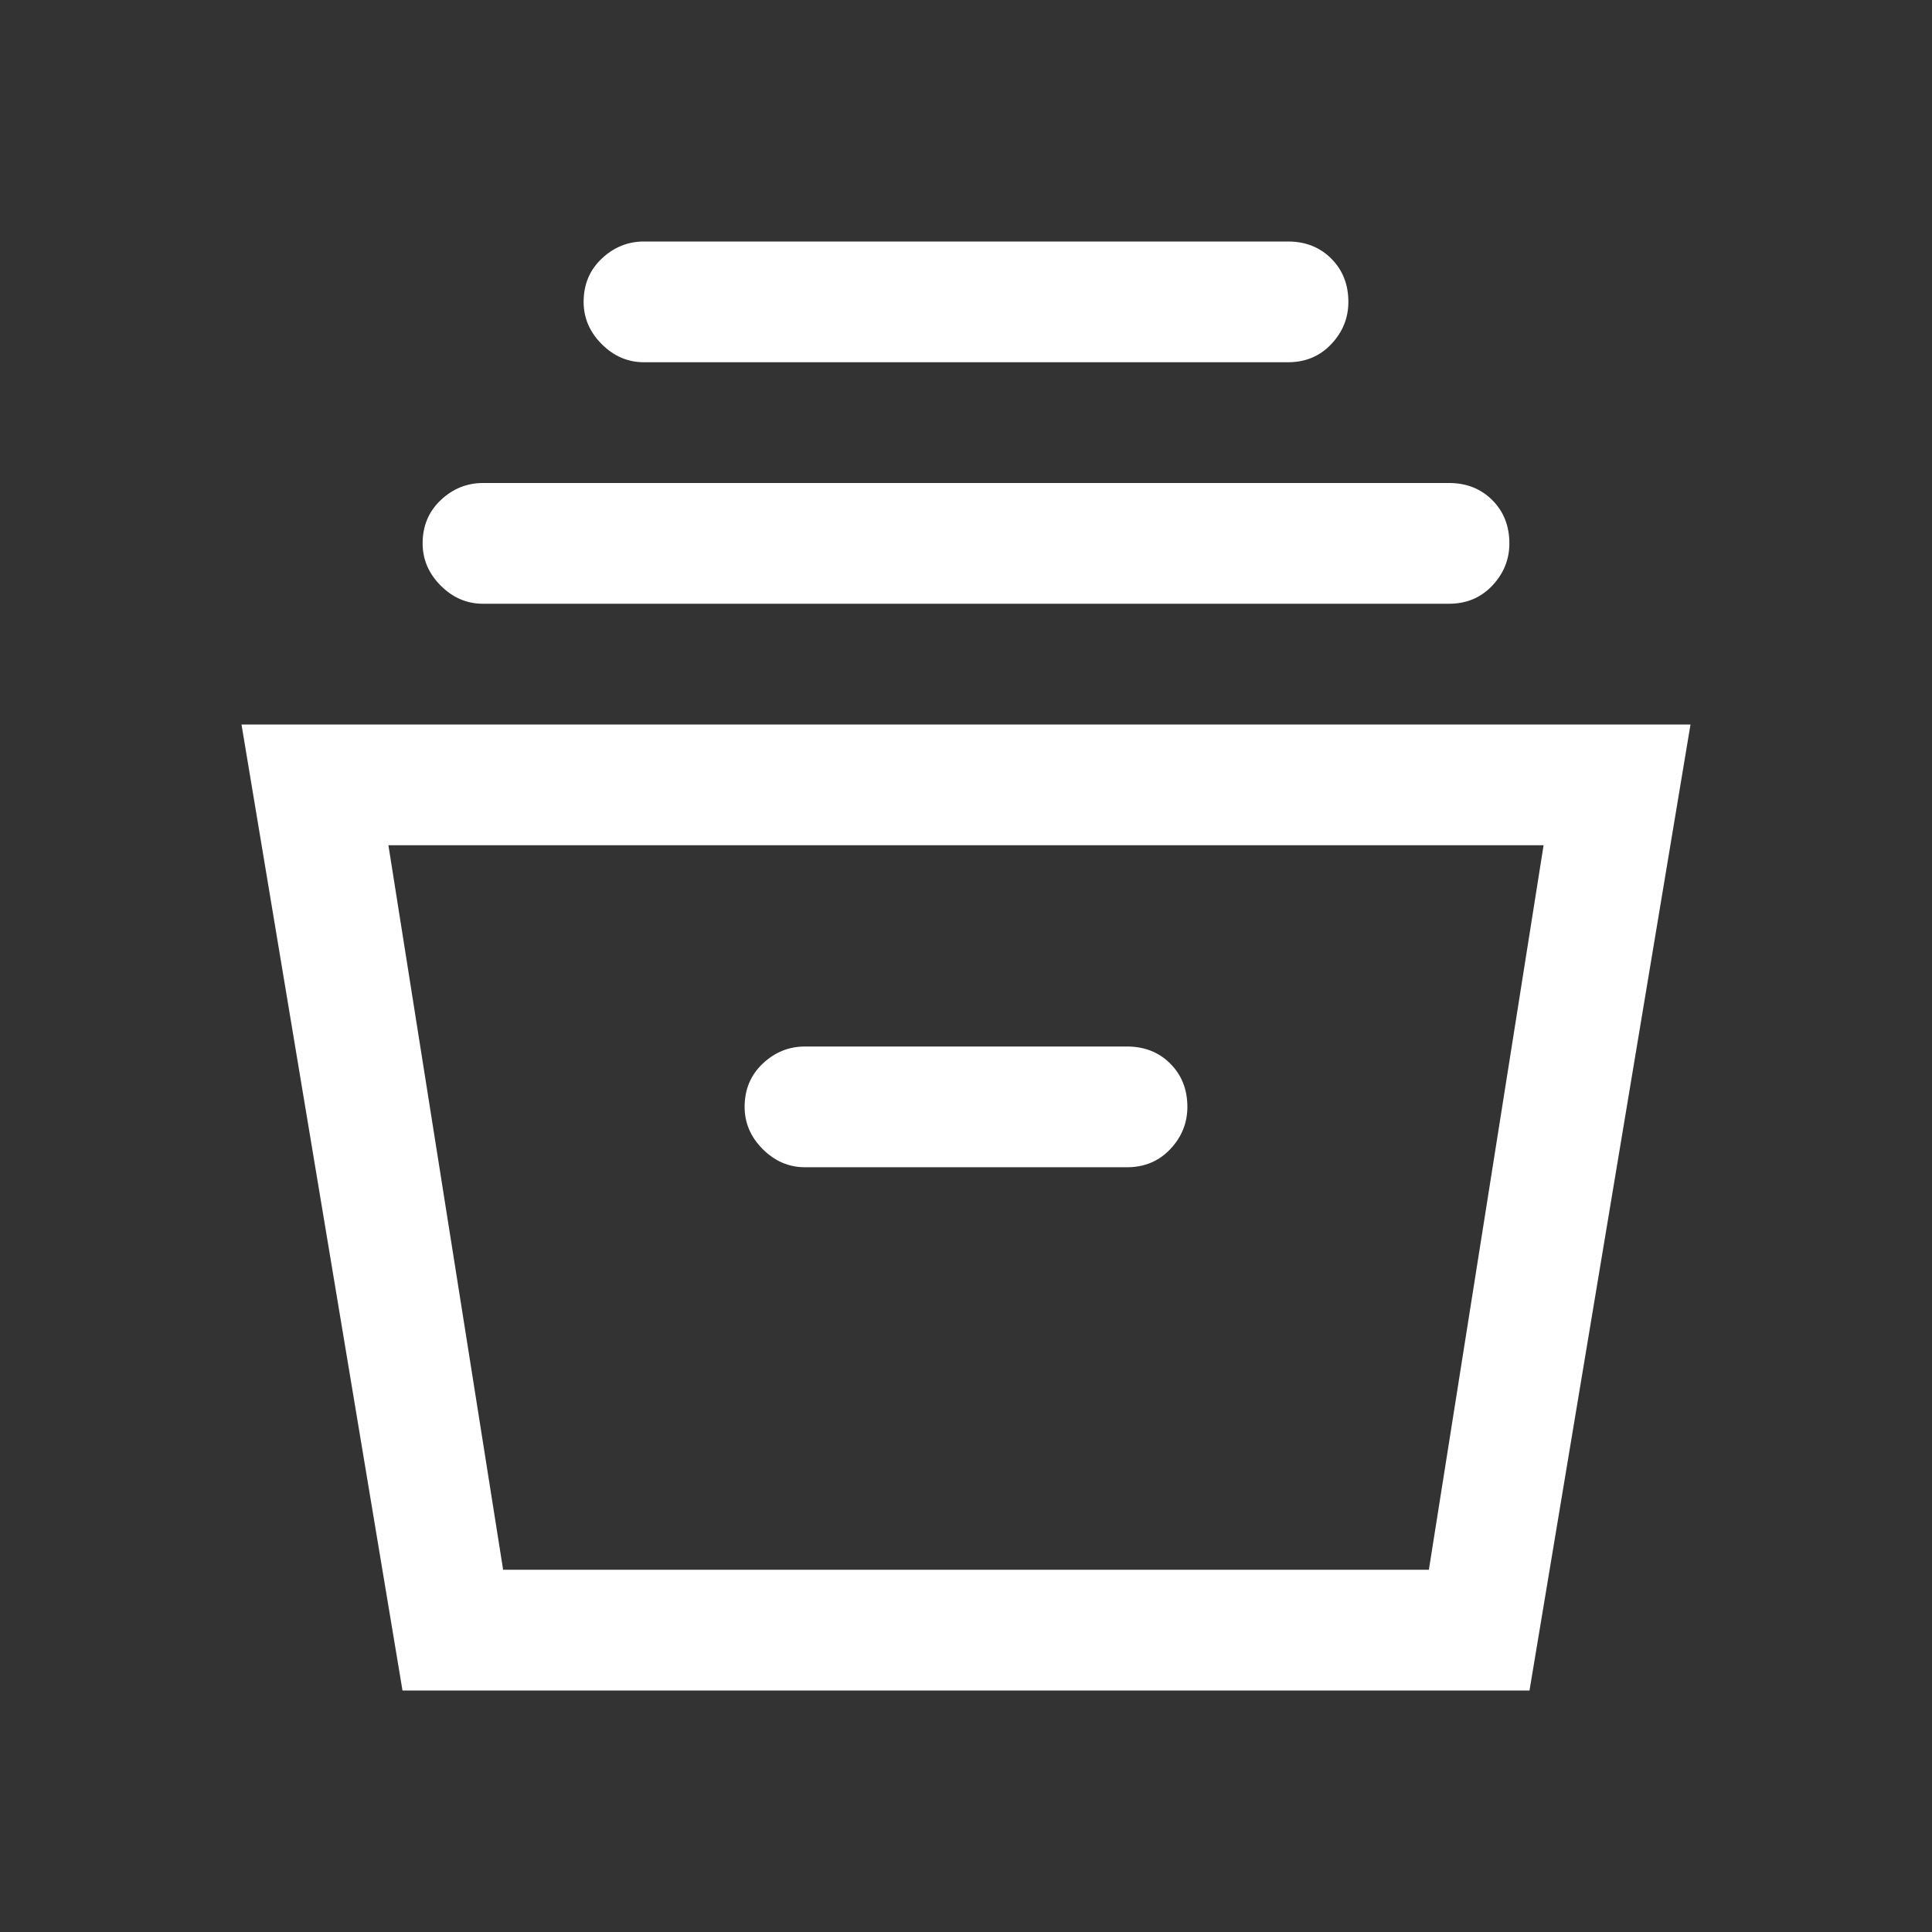 <svg xmlns="http://www.w3.org/2000/svg" height="48" width="48" fill="#ffffff"><rect width="100%" height="100%" fill="#333333" stroke="none"/><path d="M10 42 6 18h36l-4 24Zm2.5-3h23l2.85-18H9.65ZM20 29h8q.65 0 1.075-.45.425-.45.425-1.05 0-.65-.425-1.075Q28.65 26 28 26h-8q-.6 0-1.05.425-.45.425-.45 1.075 0 .6.45 1.05.45.45 1.05.45Zm-8-14q-.6 0-1.05-.45-.45-.45-.45-1.05 0-.65.45-1.075Q11.4 12 12 12h24q.65 0 1.075.425.425.425.425 1.075 0 .6-.425 1.05Q36.65 15 36 15Zm4-6q-.6 0-1.05-.45-.45-.45-.45-1.05 0-.65.45-1.075Q15.4 6 16 6h16q.65 0 1.075.425.425.425.425 1.075 0 .6-.425 1.05Q32.65 9 32 9Zm-3.5 30h23Z"/></svg>